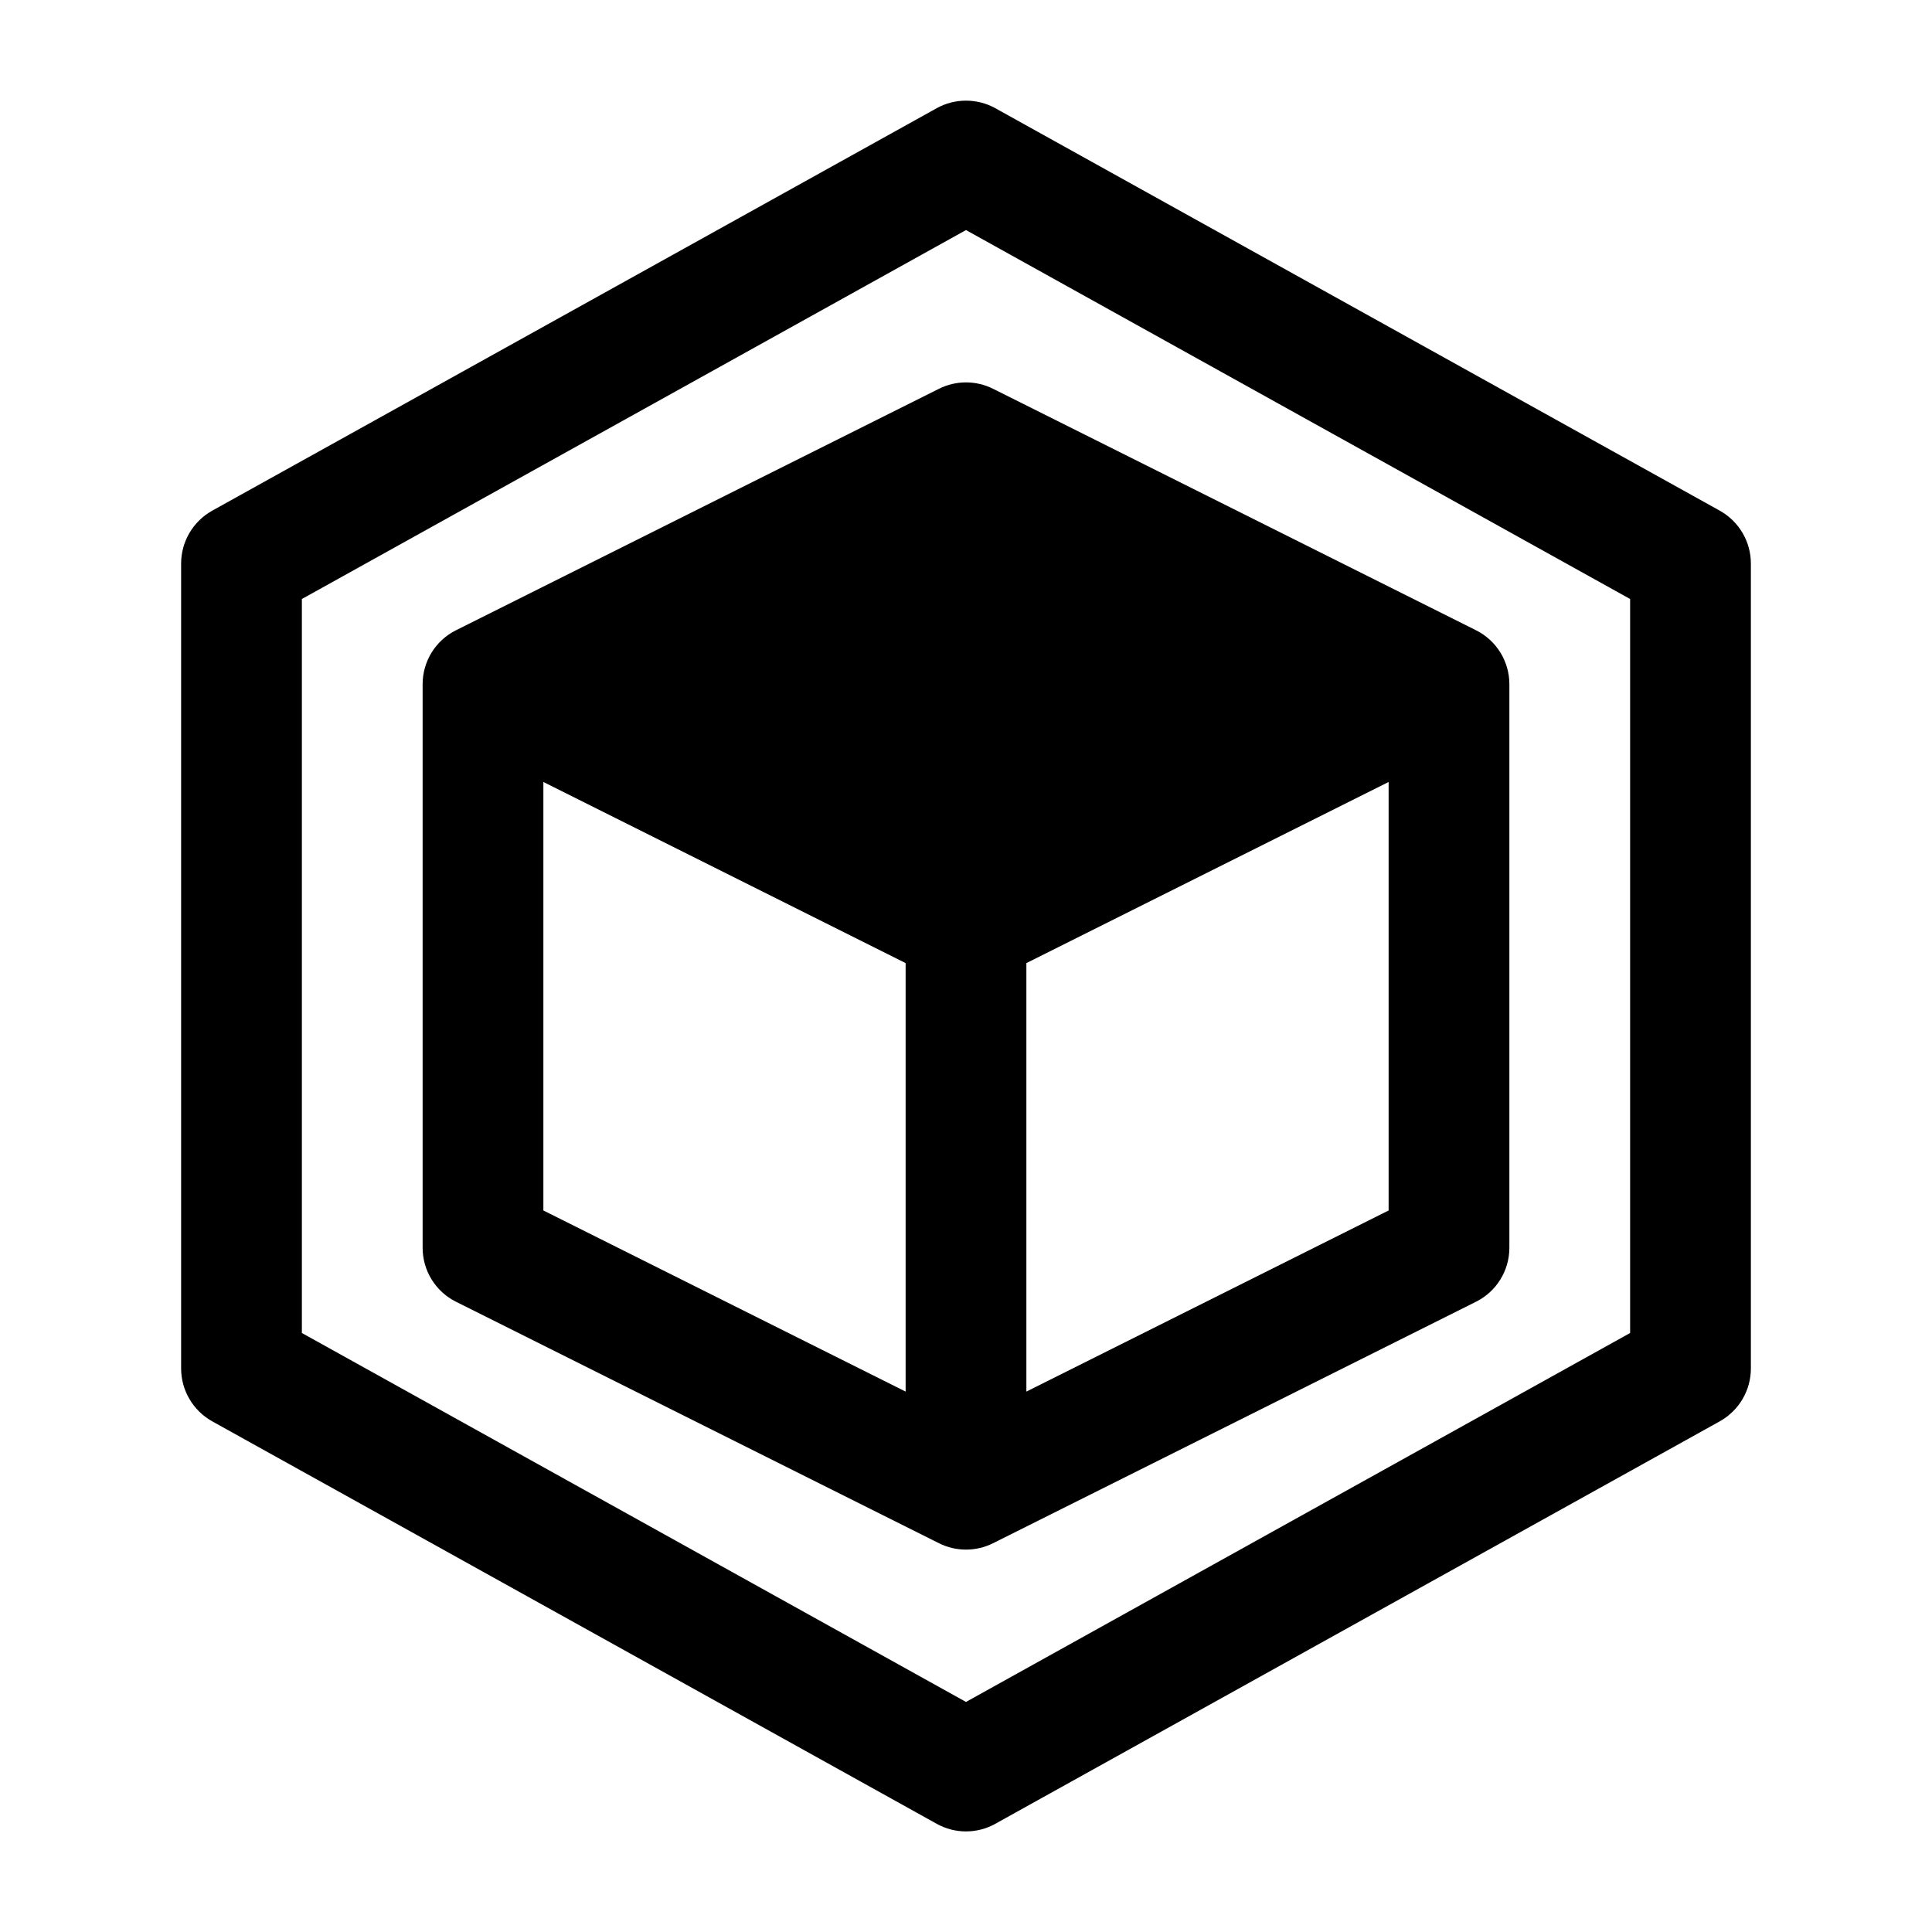 <svg width="24" height="24" viewBox="0 0 24 24" xmlns="http://www.w3.org/2000/svg">
    <path fill-rule="evenodd" clip-rule="evenodd" d="M12.335 4.829C12.124 4.724 11.876 4.724 11.665 4.829L5.665 7.829C5.41 7.956 5.25 8.216 5.25 8.5V15.5C5.25 15.784 5.41 16.044 5.665 16.171L11.665 19.171C11.876 19.276 12.124 19.276 12.335 19.171L18.335 16.171C18.59 16.044 18.75 15.784 18.75 15.5V8.5C18.75 8.216 18.59 7.956 18.335 7.829L12.335 4.829ZM6.75 9.714L11.25 11.964V17.287L6.75 15.037V9.714ZM17.25 15.037L12.75 17.287V11.964L17.25 9.714V15.037Z"/>
    <path fill-rule="evenodd" clip-rule="evenodd" d="M11.636 1.344C11.862 1.219 12.138 1.219 12.364 1.344L21.364 6.344C21.602 6.477 21.75 6.728 21.75 7V17C21.75 17.272 21.602 17.523 21.364 17.656L12.364 22.656C12.138 22.782 11.862 22.782 11.636 22.656L2.636 17.656C2.398 17.523 2.25 17.272 2.25 17V7C2.25 6.728 2.398 6.477 2.636 6.344L11.636 1.344ZM3.75 7.441V16.559L12 21.142L20.25 16.559V7.441L12 2.858L3.75 7.441Z"/>
</svg>
